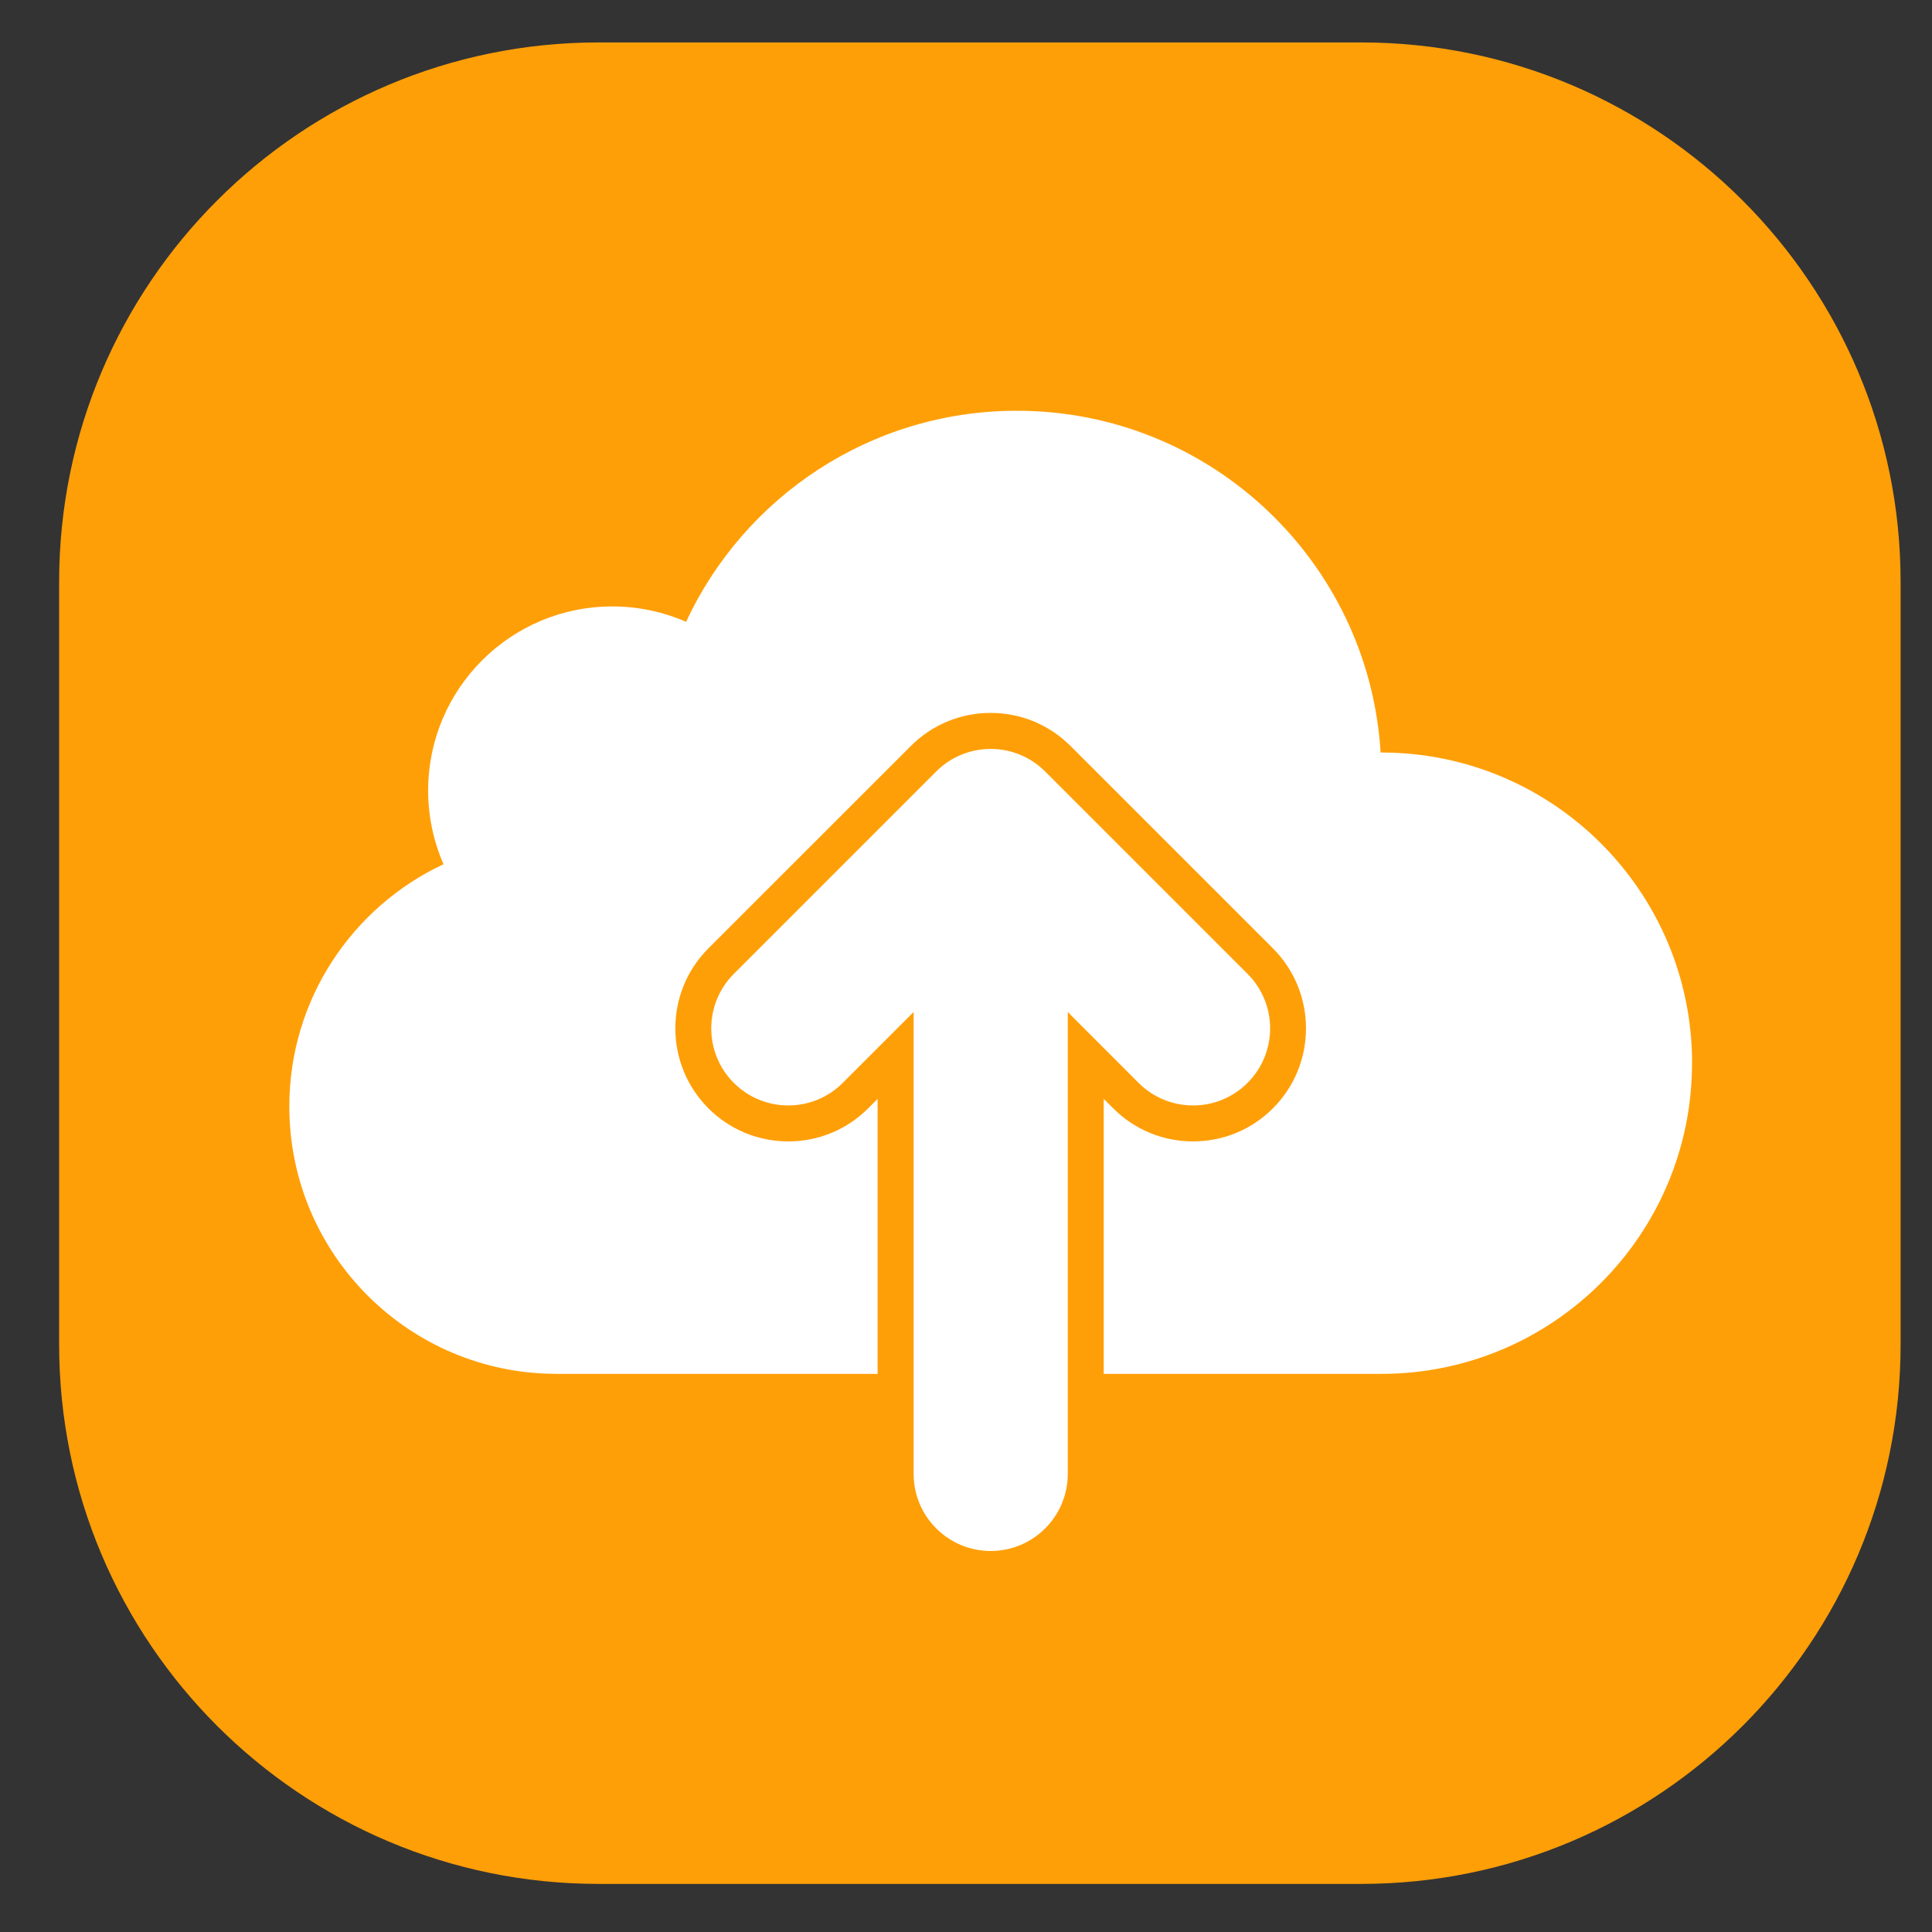<svg width="28" height="28" viewBox="0 0 28 28" fill="none" xmlns="http://www.w3.org/2000/svg">
<rect x="0" y="0" width="28" height="28" fill="#333333" stroke="none"/>
<path d="M19.727 0.615H8.676C4.358 0.615 0.857 4.116 0.857 8.434V19.485C0.857 23.803 4.358 27.303 8.676 27.303H19.727C24.045 27.303 27.545 23.803 27.545 19.485V8.434C27.545 4.116 24.045 0.615 19.727 0.615Z" fill="#FF9F07"/>
<path d="M24.522 15.409C24.522 17.895 22.506 19.911 20.02 19.911H15.996V15.926L16.133 16.062C16.442 16.372 16.853 16.542 17.291 16.542C17.728 16.542 18.14 16.372 18.449 16.062C19.087 15.424 19.087 14.384 18.449 13.745L15.516 10.812C15.206 10.503 14.795 10.332 14.358 10.332C13.92 10.332 13.509 10.503 13.2 10.812L10.266 13.745C9.628 14.384 9.628 15.423 10.266 16.062C10.576 16.372 10.987 16.542 11.425 16.542C11.862 16.542 12.274 16.372 12.583 16.062L12.719 15.926V19.911H8.068C5.928 19.911 4.193 18.176 4.193 16.036C4.193 14.482 5.108 13.143 6.428 12.525C6.285 12.198 6.205 11.837 6.205 11.457C6.205 9.983 7.4 8.789 8.874 8.789C9.254 8.789 9.616 8.869 9.943 9.012C10.783 7.206 12.613 5.953 14.737 5.953C17.544 5.953 19.839 8.142 20.009 10.906H20.02C22.507 10.906 24.523 12.922 24.523 15.409H24.522ZM10.635 15.694C11.071 16.13 11.778 16.13 12.214 15.694L13.241 14.667V21.361C13.241 21.977 13.741 22.478 14.358 22.478C14.974 22.478 15.475 21.978 15.475 21.361V14.667L16.501 15.694C16.937 16.13 17.645 16.13 18.08 15.694C18.517 15.257 18.517 14.55 18.08 14.114L15.147 11.181C14.711 10.745 14.004 10.745 13.568 11.181L10.635 14.114C10.199 14.551 10.199 15.258 10.635 15.694Z" fill="white"/>
</svg>

